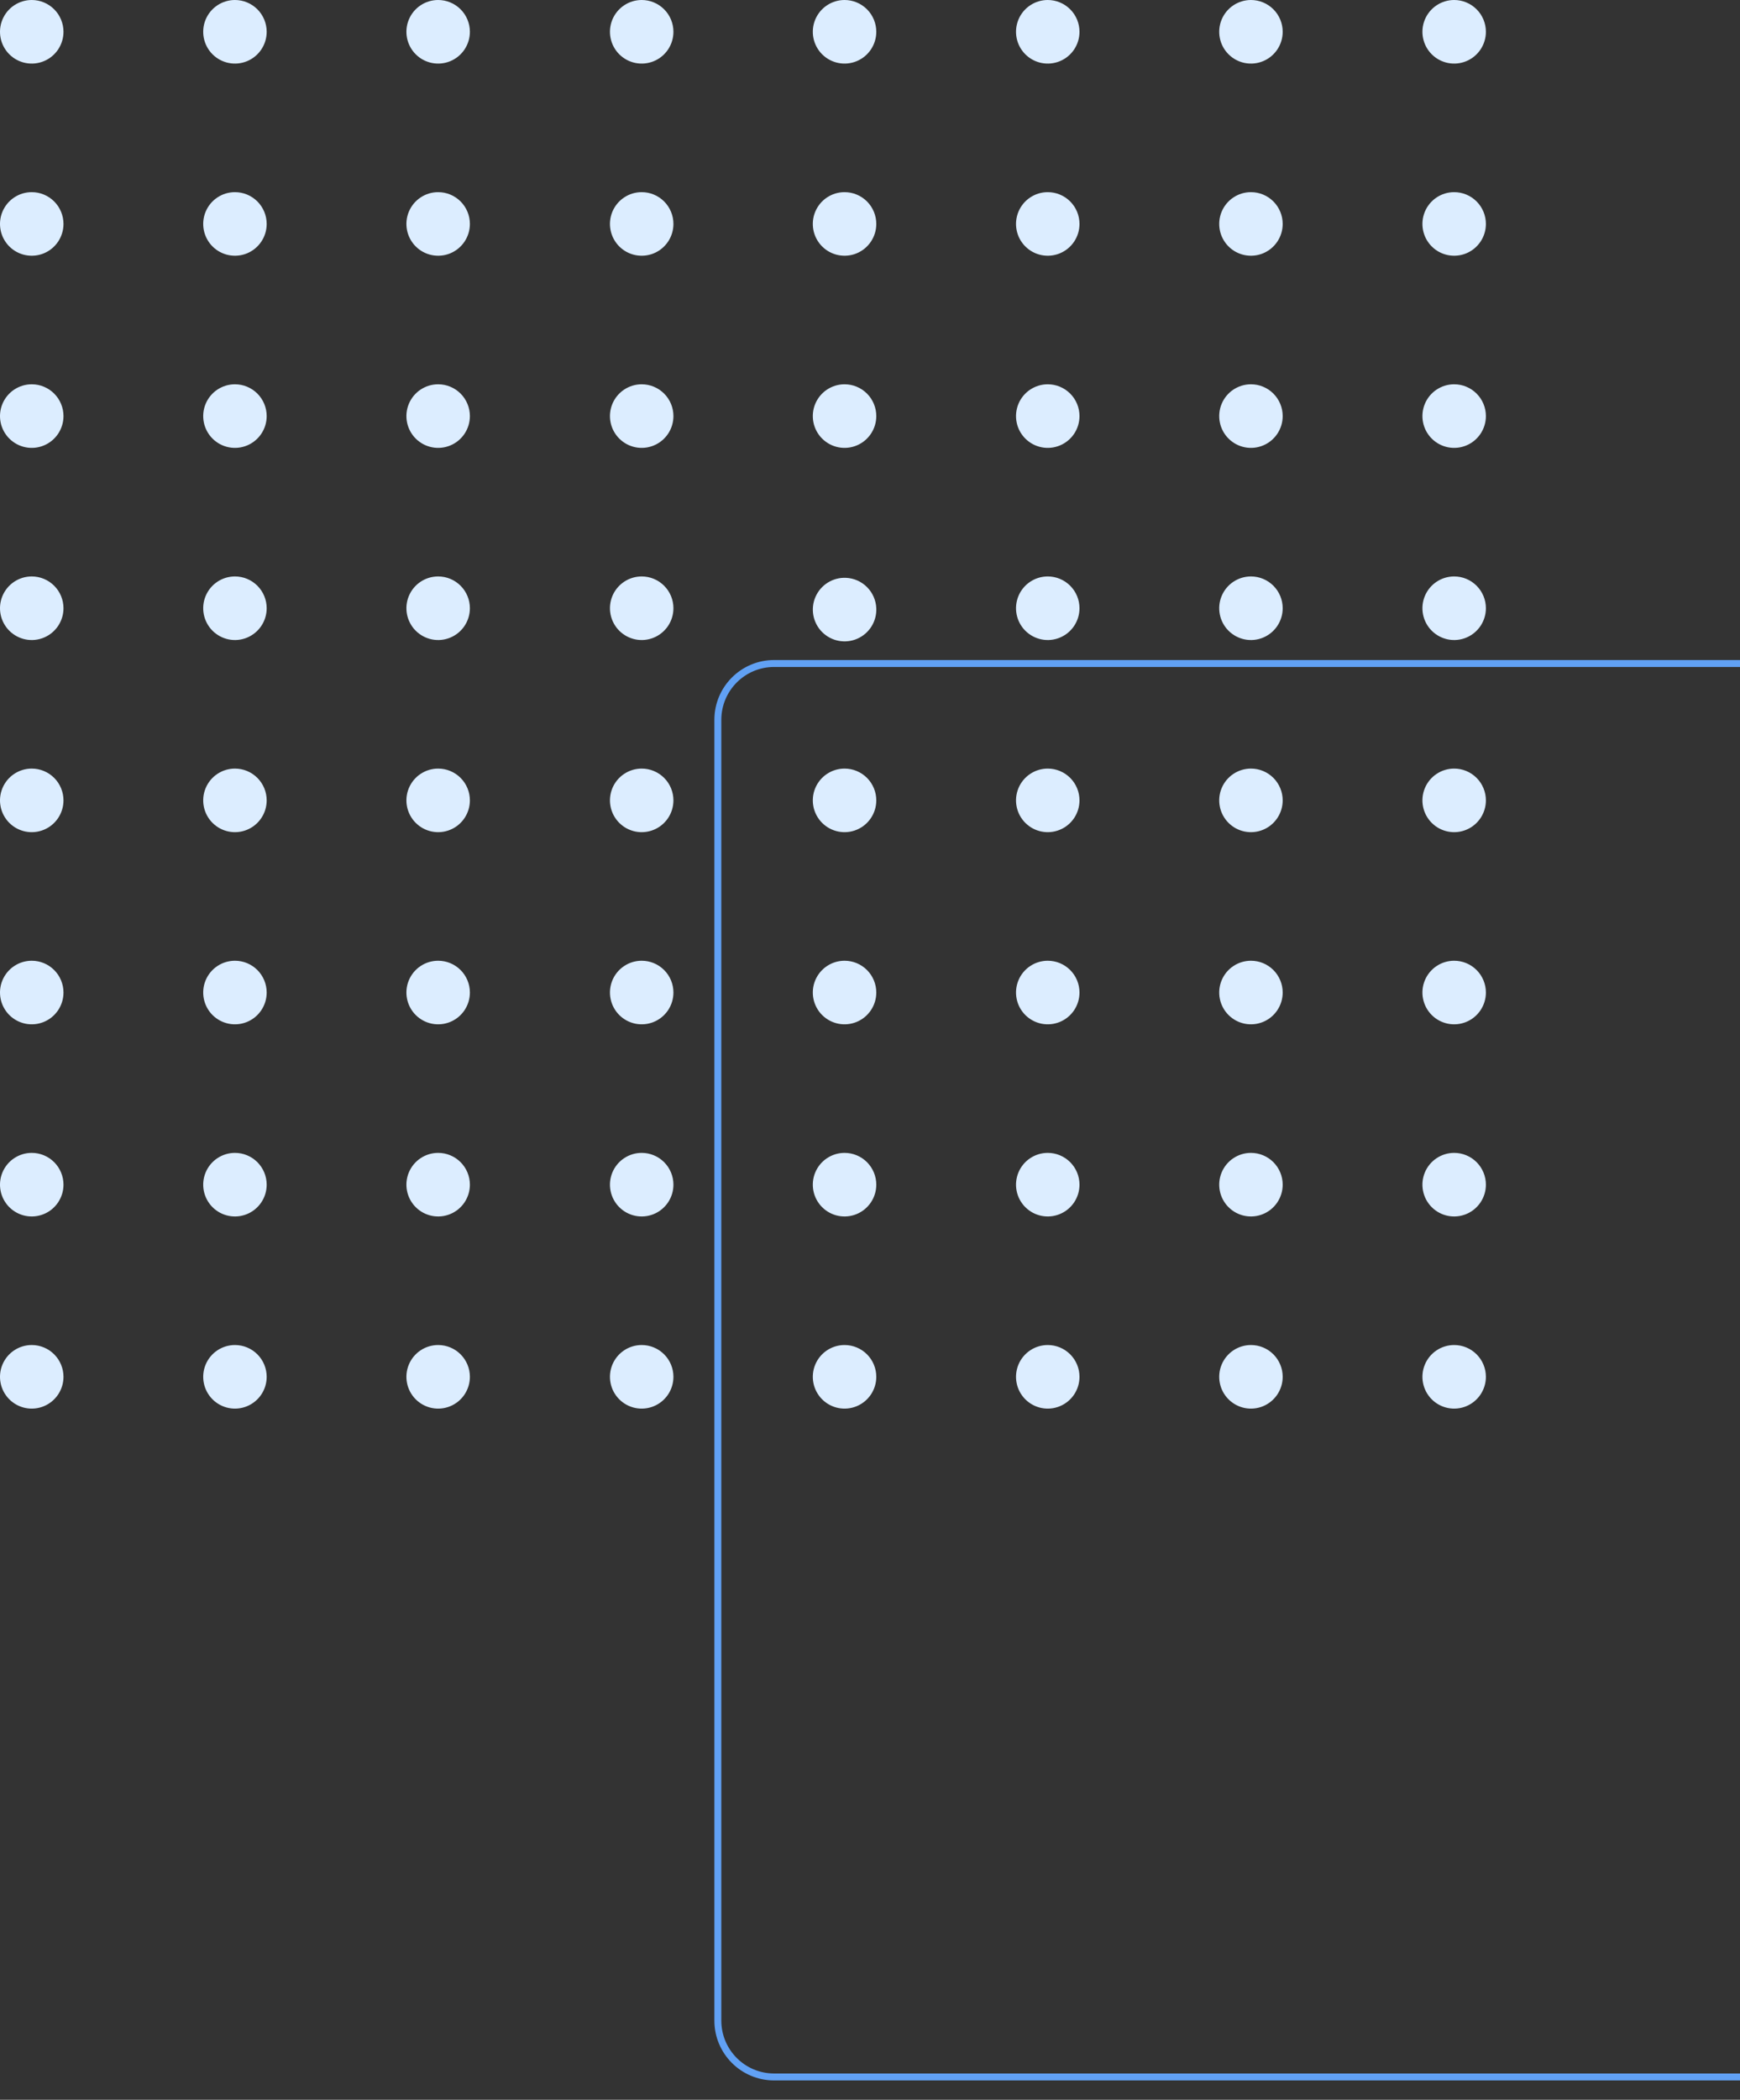 <svg width="223" height="269" viewBox="0 0 223 269" fill="none" xmlns="http://www.w3.org/2000/svg">
<rect x="0" y="0" width="223" height="269" fill="#333333" stroke="none"/>
<g clip-path="url(#clip0_199_188)">
<path fill-rule="evenodd" clip-rule="evenodd" d="M8.136 4.073C8.136 4.879 7.897 5.666 7.45 6.336C7.003 7.006 6.368 7.528 5.624 7.836C4.881 8.144 4.063 8.225 3.274 8.068C2.485 7.911 1.76 7.523 1.191 6.953C0.623 6.383 0.235 5.658 0.078 4.868C-0.079 4.078 0.002 3.259 0.31 2.514C0.618 1.77 1.139 1.134 1.808 0.686C2.477 0.239 3.263 0 4.068 0C4.602 0 5.131 0.105 5.624 0.31C6.118 0.515 6.566 0.815 6.944 1.193C7.322 1.571 7.621 2.02 7.826 2.514C8.03 3.009 8.136 3.538 8.136 4.073ZM8.136 28.689C8.136 29.494 7.897 30.282 7.45 30.951C7.003 31.621 6.368 32.143 5.624 32.452C4.881 32.76 4.063 32.84 3.274 32.683C2.485 32.526 1.76 32.138 1.191 31.569C0.623 30.999 0.235 30.273 0.078 29.483C-0.079 28.693 0.002 27.874 0.31 27.13C0.618 26.386 1.139 25.75 1.808 25.302C2.477 24.854 3.263 24.616 4.068 24.616C5.147 24.616 6.181 25.045 6.944 25.808C7.707 26.572 8.136 27.608 8.136 28.689ZM8.136 53.304C8.136 54.11 7.897 54.897 7.45 55.567C7.003 56.237 6.368 56.759 5.624 57.067C4.881 57.376 4.063 57.456 3.274 57.299C2.485 57.142 1.76 56.754 1.191 56.184C0.623 55.615 0.235 54.889 0.078 54.099C-0.079 53.309 0.002 52.49 0.31 51.745C0.618 51.001 1.139 50.365 1.808 49.918C2.477 49.47 3.263 49.231 4.068 49.231C5.147 49.231 6.181 49.66 6.944 50.424C7.707 51.188 8.136 52.224 8.136 53.304ZM8.136 77.92C8.136 78.725 7.897 79.513 7.45 80.183C7.003 80.852 6.368 81.374 5.624 81.683C4.881 81.991 4.063 82.072 3.274 81.915C2.485 81.757 1.76 81.369 1.191 80.8C0.623 80.23 0.235 79.504 0.078 78.714C-0.079 77.924 0.002 77.105 0.31 76.361C0.618 75.617 1.139 74.981 1.808 74.533C2.477 74.085 3.263 73.847 4.068 73.847C5.147 73.847 6.181 74.276 6.944 75.04C7.707 75.803 8.136 76.839 8.136 77.92ZM8.136 102.535C8.136 103.341 7.897 104.128 7.45 104.798C7.003 105.468 6.368 105.99 5.624 106.298C4.881 106.607 4.063 106.687 3.274 106.53C2.485 106.373 1.76 105.985 1.191 105.415C0.623 104.846 0.235 104.12 0.078 103.33C-0.079 102.54 0.002 101.721 0.31 100.977C0.618 100.232 1.139 99.596 1.808 99.149C2.477 98.701 3.263 98.462 4.068 98.462C5.147 98.462 6.181 98.891 6.944 99.655C7.707 100.419 8.136 101.455 8.136 102.535ZM8.136 127.151C8.136 127.956 7.897 128.744 7.45 129.414C7.003 130.084 6.368 130.606 5.624 130.914C4.881 131.222 4.063 131.303 3.274 131.146C2.485 130.988 1.76 130.601 1.191 130.031C0.623 129.461 0.235 128.735 0.078 127.945C-0.079 127.155 0.002 126.336 0.31 125.592C0.618 124.848 1.139 124.212 1.808 123.764C2.477 123.317 3.263 123.078 4.068 123.078C5.147 123.078 6.181 123.507 6.944 124.271C7.707 125.035 8.136 126.071 8.136 127.151ZM8.136 151.766C8.136 152.572 7.897 153.359 7.45 154.029C7.003 154.699 6.368 155.221 5.624 155.529C4.881 155.838 4.063 155.918 3.274 155.761C2.485 155.604 1.76 155.216 1.191 154.646C0.623 154.077 0.235 153.351 0.078 152.561C-0.079 151.771 0.002 150.952 0.31 150.208C0.618 149.463 1.139 148.827 1.808 148.38C2.477 147.932 3.263 147.693 4.068 147.693C5.147 147.693 6.181 148.122 6.944 148.886C7.707 149.65 8.136 150.686 8.136 151.766ZM7.45 178.645C7.897 177.975 8.136 177.187 8.136 176.382C8.136 175.302 7.707 174.266 6.944 173.502C6.181 172.738 5.147 172.309 4.068 172.309C3.263 172.309 2.477 172.548 1.808 172.995C1.139 173.443 0.618 174.079 0.31 174.823C0.002 175.567 -0.079 176.386 0.078 177.176C0.235 177.967 0.623 178.692 1.191 179.262C1.76 179.832 2.485 180.219 3.274 180.377C4.063 180.534 4.881 180.453 5.624 180.145C6.368 179.837 7.003 179.315 7.45 178.645ZM33.492 178.645C33.94 177.975 34.178 177.187 34.178 176.382C34.178 175.302 33.749 174.266 32.987 173.502C32.224 172.738 31.189 172.309 30.11 172.309C29.306 172.309 28.519 172.548 27.85 172.995C27.181 173.443 26.66 174.079 26.352 174.823C26.044 175.567 25.964 176.386 26.121 177.176C26.278 177.967 26.665 178.692 27.234 179.262C27.803 179.832 28.528 180.219 29.317 180.377C30.106 180.534 30.924 180.453 31.667 180.145C32.41 179.837 33.045 179.315 33.492 178.645ZM60.221 176.382C60.221 177.187 59.982 177.975 59.535 178.645C59.089 179.315 58.453 179.837 57.71 180.145C56.967 180.453 56.149 180.534 55.36 180.377C54.571 180.219 53.846 179.832 53.277 179.262C52.708 178.692 52.321 177.967 52.164 177.176C52.007 176.386 52.087 175.567 52.395 174.823C52.703 174.079 53.224 173.443 53.893 172.995C54.562 172.548 55.349 172.309 56.153 172.309C57.232 172.309 58.267 172.738 59.03 173.502C59.792 174.266 60.221 175.302 60.221 176.382ZM85.622 178.645C86.069 177.975 86.307 177.187 86.307 176.382C86.307 175.847 86.202 175.317 85.998 174.823C85.793 174.329 85.494 173.88 85.116 173.502C84.738 173.123 84.29 172.823 83.796 172.619C83.303 172.414 82.774 172.309 82.24 172.309C81.435 172.309 80.649 172.548 79.98 172.995C79.311 173.443 78.789 174.079 78.481 174.823C78.174 175.567 78.093 176.386 78.25 177.176C78.407 177.967 78.794 178.692 79.363 179.262C79.932 179.832 80.657 180.219 81.446 180.377C82.235 180.534 83.053 180.453 83.796 180.145C84.54 179.837 85.175 179.315 85.622 178.645ZM112.306 176.382C112.306 177.187 112.067 177.975 111.62 178.645C111.173 179.315 110.538 179.837 109.795 180.145C109.052 180.453 108.234 180.534 107.445 180.377C106.656 180.219 105.931 179.832 105.362 179.262C104.793 178.692 104.406 177.967 104.249 177.176C104.092 176.386 104.172 175.567 104.48 174.823C104.788 174.079 105.309 173.443 105.978 172.995C106.647 172.548 107.434 172.309 108.238 172.309C109.317 172.309 110.352 172.738 111.115 173.502C111.877 174.266 112.306 175.302 112.306 176.382ZM137.663 178.645C138.11 177.975 138.348 177.187 138.348 176.382C138.348 175.302 137.92 174.266 137.157 173.502C136.394 172.738 135.359 172.309 134.281 172.309C133.476 172.309 132.69 172.548 132.021 172.995C131.352 173.443 130.83 174.079 130.523 174.823C130.215 175.567 130.134 176.386 130.291 177.176C130.448 177.967 130.835 178.692 131.404 179.262C131.973 179.832 132.698 180.219 133.487 180.377C134.276 180.534 135.094 180.453 135.837 180.145C136.581 179.837 137.216 179.315 137.663 178.645ZM164.391 176.382C164.391 177.187 164.152 177.975 163.705 178.645C163.258 179.315 162.623 179.837 161.88 180.145C161.137 180.453 160.319 180.534 159.53 180.377C158.74 180.219 158.016 179.832 157.447 179.262C156.878 178.692 156.49 177.967 156.334 177.176C156.177 176.386 156.257 175.567 156.565 174.823C156.873 174.079 157.394 173.443 158.063 172.995C158.732 172.548 159.519 172.309 160.323 172.309C161.402 172.309 162.437 172.738 163.2 173.502C163.962 174.266 164.391 175.302 164.391 176.382ZM189.748 178.645C190.195 177.975 190.434 177.187 190.434 176.382C190.434 175.302 190.005 174.266 189.242 173.502C188.48 172.738 187.445 172.309 186.366 172.309C185.562 172.309 184.775 172.548 184.106 172.995C183.437 173.443 182.916 174.079 182.608 174.823C182.3 175.567 182.22 176.386 182.377 177.176C182.533 177.967 182.921 178.692 183.49 179.262C184.059 179.832 184.783 180.219 185.573 180.377C186.362 180.534 187.18 180.453 187.923 180.145C188.666 179.837 189.301 179.315 189.748 178.645ZM33.492 154.029C33.94 153.359 34.178 152.572 34.178 151.766C34.178 150.686 33.749 149.65 32.987 148.886C32.224 148.122 31.189 147.693 30.11 147.693C29.306 147.693 28.519 147.932 27.85 148.38C27.181 148.827 26.66 149.463 26.352 150.208C26.044 150.952 25.964 151.771 26.121 152.561C26.278 153.351 26.665 154.077 27.234 154.646C27.803 155.216 28.528 155.604 29.317 155.761C30.106 155.918 30.924 155.838 31.667 155.529C32.41 155.221 33.045 154.699 33.492 154.029ZM60.221 151.766C60.221 152.572 59.982 153.359 59.535 154.029C59.089 154.699 58.453 155.221 57.71 155.529C56.967 155.838 56.149 155.918 55.36 155.761C54.571 155.604 53.846 155.216 53.277 154.646C52.708 154.077 52.321 153.351 52.164 152.561C52.007 151.771 52.087 150.952 52.395 150.208C52.703 149.463 53.224 148.827 53.893 148.38C54.562 147.932 55.349 147.693 56.153 147.693C57.232 147.693 58.267 148.122 59.03 148.886C59.792 149.65 60.221 150.686 60.221 151.766ZM85.622 154.029C86.069 153.359 86.307 152.572 86.307 151.766C86.307 151.231 86.202 150.702 85.998 150.208C85.793 149.713 85.494 149.264 85.116 148.886C84.738 148.508 84.29 148.208 83.796 148.003C83.303 147.799 82.774 147.693 82.24 147.693C81.435 147.693 80.649 147.932 79.98 148.38C79.311 148.827 78.789 149.463 78.481 150.208C78.174 150.952 78.093 151.771 78.25 152.561C78.407 153.351 78.794 154.077 79.363 154.646C79.932 155.216 80.657 155.604 81.446 155.761C82.235 155.918 83.053 155.838 83.796 155.529C84.54 155.221 85.175 154.699 85.622 154.029ZM112.306 151.766C112.306 152.572 112.067 153.359 111.62 154.029C111.173 154.699 110.538 155.221 109.795 155.529C109.052 155.838 108.234 155.918 107.445 155.761C106.656 155.604 105.931 155.216 105.362 154.646C104.793 154.077 104.406 153.351 104.249 152.561C104.092 151.771 104.172 150.952 104.48 150.208C104.788 149.463 105.309 148.827 105.978 148.38C106.647 147.932 107.434 147.693 108.238 147.693C109.317 147.693 110.352 148.122 111.115 148.886C111.877 149.65 112.306 150.686 112.306 151.766ZM137.663 154.029C138.11 153.359 138.348 152.572 138.348 151.766C138.348 150.686 137.92 149.65 137.157 148.886C136.394 148.122 135.359 147.693 134.281 147.693C133.476 147.693 132.69 147.932 132.021 148.38C131.352 148.827 130.83 149.463 130.523 150.208C130.215 150.952 130.134 151.771 130.291 152.561C130.448 153.351 130.835 154.077 131.404 154.646C131.973 155.216 132.698 155.604 133.487 155.761C134.276 155.918 135.094 155.838 135.837 155.529C136.581 155.221 137.216 154.699 137.663 154.029ZM164.391 151.766C164.391 152.572 164.152 153.359 163.705 154.029C163.258 154.699 162.623 155.221 161.88 155.529C161.137 155.838 160.319 155.918 159.53 155.761C158.74 155.604 158.016 155.216 157.447 154.646C156.878 154.077 156.49 153.351 156.334 152.561C156.177 151.771 156.257 150.952 156.565 150.208C156.873 149.463 157.394 148.827 158.063 148.38C158.732 147.932 159.519 147.693 160.323 147.693C161.402 147.693 162.437 148.122 163.2 148.886C163.962 149.65 164.391 150.686 164.391 151.766ZM189.748 154.029C190.195 153.359 190.434 152.572 190.434 151.766C190.434 150.686 190.005 149.65 189.242 148.886C188.48 148.122 187.445 147.693 186.366 147.693C185.562 147.693 184.775 147.932 184.106 148.38C183.437 148.827 182.916 149.463 182.608 150.208C182.3 150.952 182.22 151.771 182.377 152.561C182.533 153.351 182.921 154.077 183.49 154.646C184.059 155.216 184.783 155.604 185.573 155.761C186.362 155.918 187.18 155.838 187.923 155.529C188.666 155.221 189.301 154.699 189.748 154.029ZM33.492 129.414C33.94 128.744 34.178 127.956 34.178 127.151C34.178 126.071 33.749 125.035 32.987 124.271C32.224 123.507 31.189 123.078 30.11 123.078C29.306 123.078 28.519 123.317 27.85 123.764C27.181 124.212 26.66 124.848 26.352 125.592C26.044 126.336 25.964 127.155 26.121 127.945C26.278 128.735 26.665 129.461 27.234 130.031C27.803 130.601 28.528 130.988 29.317 131.146C30.106 131.303 30.924 131.222 31.667 130.914C32.41 130.606 33.045 130.084 33.492 129.414ZM60.221 127.151C60.221 127.956 59.982 128.744 59.535 129.414C59.089 130.084 58.453 130.606 57.71 130.914C56.967 131.222 56.149 131.303 55.36 131.146C54.571 130.988 53.846 130.601 53.277 130.031C52.708 129.461 52.321 128.735 52.164 127.945C52.007 127.155 52.087 126.336 52.395 125.592C52.703 124.848 53.224 124.212 53.893 123.764C54.562 123.317 55.349 123.078 56.153 123.078C57.232 123.078 58.267 123.507 59.03 124.271C59.792 125.035 60.221 126.071 60.221 127.151ZM85.622 129.414C86.069 128.744 86.307 127.956 86.307 127.151C86.307 126.616 86.202 126.086 85.998 125.592C85.793 125.098 85.494 124.649 85.116 124.271C84.738 123.892 84.29 123.592 83.796 123.388C83.303 123.183 82.774 123.078 82.24 123.078C81.435 123.078 80.649 123.317 79.98 123.764C79.311 124.212 78.789 124.848 78.481 125.592C78.174 126.336 78.093 127.155 78.25 127.945C78.407 128.735 78.794 129.461 79.363 130.031C79.932 130.601 80.657 130.988 81.446 131.146C82.235 131.303 83.053 131.222 83.796 130.914C84.54 130.606 85.175 130.084 85.622 129.414ZM112.306 127.151C112.306 127.956 112.067 128.744 111.62 129.414C111.173 130.084 110.538 130.606 109.795 130.914C109.052 131.222 108.234 131.303 107.445 131.146C106.656 130.988 105.931 130.601 105.362 130.031C104.793 129.461 104.406 128.735 104.249 127.945C104.092 127.155 104.172 126.336 104.48 125.592C104.788 124.848 105.309 124.212 105.978 123.764C106.647 123.317 107.434 123.078 108.238 123.078C109.317 123.078 110.352 123.507 111.115 124.271C111.877 125.035 112.306 126.071 112.306 127.151ZM137.663 129.414C138.11 128.744 138.348 127.956 138.348 127.151C138.348 126.071 137.92 125.035 137.157 124.271C136.394 123.507 135.359 123.078 134.281 123.078C133.476 123.078 132.69 123.317 132.021 123.764C131.352 124.212 130.83 124.848 130.523 125.592C130.215 126.336 130.134 127.155 130.291 127.945C130.448 128.735 130.835 129.461 131.404 130.031C131.973 130.601 132.698 130.988 133.487 131.146C134.276 131.303 135.094 131.222 135.837 130.914C136.581 130.606 137.216 130.084 137.663 129.414ZM164.391 127.151C164.391 127.956 164.152 128.744 163.705 129.414C163.258 130.084 162.623 130.606 161.88 130.914C161.137 131.222 160.319 131.303 159.53 131.146C158.74 130.988 158.016 130.601 157.447 130.031C156.878 129.461 156.49 128.735 156.334 127.945C156.177 127.155 156.257 126.336 156.565 125.592C156.873 124.848 157.394 124.212 158.063 123.764C158.732 123.317 159.519 123.078 160.323 123.078C161.402 123.078 162.437 123.507 163.2 124.271C163.962 125.035 164.391 126.071 164.391 127.151ZM189.748 129.414C190.195 128.744 190.434 127.956 190.434 127.151C190.434 126.071 190.005 125.035 189.242 124.271C188.48 123.507 187.445 123.078 186.366 123.078C185.562 123.078 184.775 123.317 184.106 123.764C183.437 124.212 182.916 124.848 182.608 125.592C182.3 126.336 182.22 127.155 182.377 127.945C182.533 128.735 182.921 129.461 183.49 130.031C184.059 130.601 184.783 130.988 185.573 131.146C186.362 131.303 187.18 131.222 187.923 130.914C188.666 130.606 189.301 130.084 189.748 129.414ZM33.492 104.798C33.94 104.128 34.178 103.341 34.178 102.535C34.178 101.455 33.749 100.419 32.987 99.655C32.224 98.891 31.189 98.462 30.11 98.462C29.306 98.462 28.519 98.701 27.85 99.149C27.181 99.596 26.66 100.232 26.352 100.977C26.044 101.721 25.964 102.54 26.121 103.33C26.278 104.12 26.665 104.846 27.234 105.415C27.803 105.985 28.528 106.373 29.317 106.53C30.106 106.687 30.924 106.607 31.667 106.298C32.41 105.99 33.045 105.468 33.492 104.798ZM60.221 102.535C60.221 103.341 59.982 104.128 59.535 104.798C59.089 105.468 58.453 105.99 57.71 106.298C56.967 106.607 56.149 106.687 55.36 106.53C54.571 106.373 53.846 105.985 53.277 105.415C52.708 104.846 52.321 104.12 52.164 103.33C52.007 102.54 52.087 101.721 52.395 100.977C52.703 100.232 53.224 99.596 53.893 99.149C54.562 98.701 55.349 98.462 56.153 98.462C57.232 98.462 58.267 98.891 59.03 99.655C59.792 100.419 60.221 101.455 60.221 102.535ZM85.622 104.798C86.069 104.128 86.307 103.341 86.307 102.535C86.307 102 86.202 101.471 85.998 100.977C85.793 100.482 85.494 100.033 85.116 99.655C84.738 99.277 84.29 98.977 83.796 98.772C83.303 98.567 82.774 98.462 82.24 98.462C81.435 98.462 80.649 98.701 79.98 99.149C79.311 99.596 78.789 100.232 78.481 100.977C78.174 101.721 78.093 102.54 78.25 103.33C78.407 104.12 78.794 104.846 79.363 105.415C79.932 105.985 80.657 106.373 81.446 106.53C82.235 106.687 83.053 106.607 83.796 106.298C84.54 105.99 85.175 105.468 85.622 104.798ZM112.306 102.535C112.306 103.341 112.067 104.128 111.62 104.798C111.173 105.468 110.538 105.99 109.795 106.298C109.052 106.607 108.234 106.687 107.445 106.53C106.656 106.373 105.931 105.985 105.362 105.415C104.793 104.846 104.406 104.12 104.249 103.33C104.092 102.54 104.172 101.721 104.48 100.977C104.788 100.232 105.309 99.596 105.978 99.149C106.647 98.701 107.434 98.462 108.238 98.462C109.317 98.462 110.352 98.891 111.115 99.655C111.877 100.419 112.306 101.455 112.306 102.535ZM137.663 104.798C138.11 104.128 138.348 103.341 138.348 102.535C138.348 101.455 137.92 100.419 137.157 99.655C136.394 98.891 135.359 98.462 134.281 98.462C133.476 98.462 132.69 98.701 132.021 99.149C131.352 99.596 130.83 100.232 130.523 100.977C130.215 101.721 130.134 102.54 130.291 103.33C130.448 104.12 130.835 104.846 131.404 105.415C131.973 105.985 132.698 106.373 133.487 106.53C134.276 106.687 135.094 106.607 135.837 106.298C136.581 105.99 137.216 105.468 137.663 104.798ZM164.391 102.535C164.391 103.341 164.152 104.128 163.705 104.798C163.258 105.468 162.623 105.99 161.88 106.298C161.137 106.607 160.319 106.687 159.53 106.53C158.74 106.373 158.016 105.985 157.447 105.415C156.878 104.846 156.49 104.12 156.334 103.33C156.177 102.54 156.257 101.721 156.565 100.977C156.873 100.232 157.394 99.596 158.063 99.149C158.732 98.701 159.519 98.462 160.323 98.462C161.402 98.462 162.437 98.891 163.2 99.655C163.962 100.419 164.391 101.455 164.391 102.535ZM189.748 104.798C190.195 104.128 190.434 103.341 190.434 102.535C190.434 101.455 190.005 100.419 189.242 99.655C188.48 98.891 187.445 98.462 186.366 98.462C185.562 98.462 184.775 98.701 184.106 99.149C183.437 99.596 182.916 100.232 182.608 100.977C182.3 101.721 182.22 102.54 182.377 103.33C182.533 104.12 182.921 104.846 183.49 105.415C184.059 105.985 184.783 106.373 185.573 106.53C186.362 106.687 187.18 106.607 187.923 106.298C188.666 105.99 189.301 105.468 189.748 104.798ZM33.492 80.183C33.94 79.513 34.178 78.725 34.178 77.92C34.178 76.839 33.749 75.803 32.987 75.04C32.224 74.276 31.189 73.847 30.11 73.847C29.306 73.847 28.519 74.085 27.85 74.533C27.181 74.981 26.66 75.617 26.352 76.361C26.044 77.105 25.964 77.924 26.121 78.714C26.278 79.504 26.665 80.23 27.234 80.8C27.803 81.369 28.528 81.757 29.317 81.915C30.106 82.072 30.924 81.991 31.667 81.683C32.41 81.374 33.045 80.852 33.492 80.183ZM60.221 77.92C60.221 78.725 59.982 79.513 59.535 80.183C59.089 80.852 58.453 81.374 57.71 81.683C56.967 81.991 56.149 82.072 55.36 81.915C54.571 81.757 53.846 81.369 53.277 80.8C52.708 80.23 52.321 79.504 52.164 78.714C52.007 77.924 52.087 77.105 52.395 76.361C52.703 75.617 53.224 74.981 53.893 74.533C54.562 74.085 55.349 73.847 56.153 73.847C57.232 73.847 58.267 74.276 59.03 75.04C59.792 75.803 60.221 76.839 60.221 77.92ZM85.622 80.183C86.069 79.513 86.307 78.725 86.307 77.92C86.307 77.385 86.202 76.855 85.998 76.361C85.793 75.867 85.494 75.418 85.116 75.04C84.738 74.661 84.29 74.361 83.796 74.157C83.303 73.952 82.774 73.847 82.24 73.847C81.435 73.847 80.649 74.085 79.98 74.533C79.311 74.981 78.789 75.617 78.481 76.361C78.174 77.105 78.093 77.924 78.25 78.714C78.407 79.504 78.794 80.23 79.363 80.8C79.932 81.369 80.657 81.757 81.446 81.915C82.235 82.072 83.053 81.991 83.796 81.683C84.54 81.374 85.175 80.852 85.622 80.183ZM112.306 77.92C112.341 78.739 112.128 79.55 111.695 80.247C111.262 80.943 110.629 81.492 109.878 81.822C109.128 82.152 108.296 82.248 107.491 82.096C106.686 81.945 105.945 81.553 105.366 80.973C104.786 80.393 104.396 79.651 104.244 78.845C104.093 78.039 104.188 77.206 104.518 76.455C104.848 75.704 105.396 75.07 106.091 74.636C106.787 74.202 107.597 73.989 108.415 74.024C109.433 74.067 110.398 74.492 111.118 75.213C111.839 75.934 112.263 76.9 112.306 77.92ZM137.663 80.183C138.11 79.513 138.348 78.725 138.348 77.92C138.348 76.839 137.92 75.803 137.157 75.04C136.394 74.276 135.359 73.847 134.281 73.847C133.476 73.847 132.69 74.085 132.021 74.533C131.352 74.981 130.83 75.617 130.523 76.361C130.215 77.105 130.134 77.924 130.291 78.714C130.448 79.504 130.835 80.23 131.404 80.8C131.973 81.369 132.698 81.757 133.487 81.915C134.276 82.072 135.094 81.991 135.837 81.683C136.581 81.374 137.216 80.852 137.663 80.183ZM164.391 77.92C164.391 78.725 164.152 79.513 163.705 80.183C163.258 80.852 162.623 81.374 161.88 81.683C161.137 81.991 160.319 82.072 159.53 81.915C158.74 81.757 158.016 81.369 157.447 80.8C156.878 80.23 156.49 79.504 156.334 78.714C156.177 77.924 156.257 77.105 156.565 76.361C156.873 75.617 157.394 74.981 158.063 74.533C158.732 74.085 159.519 73.847 160.323 73.847C161.402 73.847 162.437 74.276 163.2 75.04C163.962 75.803 164.391 76.839 164.391 77.92ZM189.748 80.183C190.195 79.513 190.434 78.725 190.434 77.92C190.434 76.839 190.005 75.803 189.242 75.04C188.48 74.276 187.445 73.847 186.366 73.847C185.562 73.847 184.775 74.085 184.106 74.533C183.437 74.981 182.916 75.617 182.608 76.361C182.3 77.105 182.22 77.924 182.377 78.714C182.533 79.504 182.921 80.23 183.49 80.8C184.059 81.369 184.783 81.757 185.573 81.915C186.362 82.072 187.18 81.991 187.923 81.683C188.666 81.374 189.301 80.852 189.748 80.183ZM33.492 55.567C33.94 54.897 34.178 54.11 34.178 53.304C34.178 52.224 33.749 51.188 32.987 50.424C32.224 49.66 31.189 49.231 30.11 49.231C29.306 49.231 28.519 49.47 27.85 49.918C27.181 50.365 26.66 51.001 26.352 51.745C26.044 52.49 25.964 53.309 26.121 54.099C26.278 54.889 26.665 55.615 27.234 56.184C27.803 56.754 28.528 57.142 29.317 57.299C30.106 57.456 30.924 57.376 31.667 57.067C32.41 56.759 33.045 56.237 33.492 55.567ZM60.221 53.304C60.221 54.11 59.982 54.897 59.535 55.567C59.089 56.237 58.453 56.759 57.71 57.067C56.967 57.376 56.149 57.456 55.36 57.299C54.571 57.142 53.846 56.754 53.277 56.184C52.708 55.615 52.321 54.889 52.164 54.099C52.007 53.309 52.087 52.49 52.395 51.745C52.703 51.001 53.224 50.365 53.893 49.918C54.562 49.47 55.349 49.231 56.153 49.231C57.232 49.231 58.267 49.66 59.03 50.424C59.792 51.188 60.221 52.224 60.221 53.304ZM85.622 55.567C86.069 54.897 86.307 54.11 86.307 53.304C86.307 52.769 86.202 52.24 85.998 51.745C85.793 51.251 85.494 50.802 85.116 50.424C84.738 50.046 84.29 49.746 83.796 49.541C83.303 49.337 82.774 49.231 82.24 49.231C81.435 49.231 80.649 49.47 79.98 49.918C79.311 50.365 78.789 51.001 78.481 51.745C78.174 52.49 78.093 53.309 78.25 54.099C78.407 54.889 78.794 55.615 79.363 56.184C79.932 56.754 80.657 57.142 81.446 57.299C82.235 57.456 83.053 57.376 83.796 57.067C84.54 56.759 85.175 56.237 85.622 55.567ZM112.306 53.304C112.306 54.11 112.067 54.897 111.62 55.567C111.173 56.237 110.538 56.759 109.795 57.067C109.052 57.376 108.234 57.456 107.445 57.299C106.656 57.142 105.931 56.754 105.362 56.184C104.793 55.615 104.406 54.889 104.249 54.099C104.092 53.309 104.172 52.49 104.48 51.745C104.788 51.001 105.309 50.365 105.978 49.918C106.647 49.47 107.434 49.231 108.238 49.231C109.317 49.231 110.352 49.66 111.115 50.424C111.877 51.188 112.306 52.224 112.306 53.304ZM137.663 55.567C138.11 54.897 138.348 54.11 138.348 53.304C138.348 52.224 137.92 51.188 137.157 50.424C136.394 49.66 135.359 49.231 134.281 49.231C133.476 49.231 132.69 49.47 132.021 49.918C131.352 50.365 130.83 51.001 130.523 51.745C130.215 52.49 130.134 53.309 130.291 54.099C130.448 54.889 130.835 55.615 131.404 56.184C131.973 56.754 132.698 57.142 133.487 57.299C134.276 57.456 135.094 57.376 135.837 57.067C136.581 56.759 137.216 56.237 137.663 55.567ZM164.391 53.304C164.391 54.11 164.152 54.897 163.705 55.567C163.258 56.237 162.623 56.759 161.88 57.067C161.137 57.376 160.319 57.456 159.53 57.299C158.74 57.142 158.016 56.754 157.447 56.184C156.878 55.615 156.49 54.889 156.334 54.099C156.177 53.309 156.257 52.49 156.565 51.745C156.873 51.001 157.394 50.365 158.063 49.918C158.732 49.47 159.519 49.231 160.323 49.231C161.402 49.231 162.437 49.66 163.2 50.424C163.962 51.188 164.391 52.224 164.391 53.304ZM189.748 55.567C190.195 54.897 190.434 54.11 190.434 53.304C190.434 52.224 190.005 51.188 189.242 50.424C188.48 49.66 187.445 49.231 186.366 49.231C185.562 49.231 184.775 49.47 184.106 49.918C183.437 50.365 182.916 51.001 182.608 51.745C182.3 52.49 182.22 53.309 182.377 54.099C182.533 54.889 182.921 55.615 183.49 56.184C184.059 56.754 184.783 57.142 185.573 57.299C186.362 57.456 187.18 57.376 187.923 57.067C188.666 56.759 189.301 56.237 189.748 55.567ZM33.492 30.951C33.94 30.282 34.178 29.494 34.178 28.689C34.178 27.608 33.749 26.572 32.987 25.808C32.224 25.045 31.189 24.616 30.11 24.616C29.306 24.616 28.519 24.854 27.85 25.302C27.181 25.75 26.66 26.386 26.352 27.13C26.044 27.874 25.964 28.693 26.121 29.483C26.278 30.273 26.665 30.999 27.234 31.569C27.803 32.138 28.528 32.526 29.317 32.683C30.106 32.84 30.924 32.76 31.667 32.452C32.41 32.143 33.045 31.621 33.492 30.951ZM60.221 28.689C60.221 29.494 59.982 30.282 59.535 30.951C59.089 31.621 58.453 32.143 57.71 32.452C56.967 32.76 56.149 32.84 55.36 32.683C54.571 32.526 53.846 32.138 53.277 31.569C52.708 30.999 52.321 30.273 52.164 29.483C52.007 28.693 52.087 27.874 52.395 27.13C52.703 26.386 53.224 25.75 53.893 25.302C54.562 24.854 55.349 24.616 56.153 24.616C57.232 24.616 58.267 25.045 59.03 25.808C59.792 26.572 60.221 27.608 60.221 28.689ZM85.622 30.951C86.069 30.282 86.307 29.494 86.307 28.689C86.307 28.154 86.202 27.624 85.998 27.13C85.793 26.636 85.494 26.187 85.116 25.808C84.738 25.43 84.29 25.13 83.796 24.926C83.303 24.721 82.774 24.616 82.24 24.616C81.435 24.616 80.649 24.854 79.98 25.302C79.311 25.75 78.789 26.386 78.481 27.13C78.174 27.874 78.093 28.693 78.25 29.483C78.407 30.273 78.794 30.999 79.363 31.569C79.932 32.138 80.657 32.526 81.446 32.683C82.235 32.84 83.053 32.76 83.796 32.452C84.54 32.143 85.175 31.621 85.622 30.951ZM112.306 28.689C112.306 29.494 112.067 30.282 111.62 30.951C111.173 31.621 110.538 32.143 109.795 32.452C109.052 32.76 108.234 32.84 107.445 32.683C106.656 32.526 105.931 32.138 105.362 31.569C104.793 30.999 104.406 30.273 104.249 29.483C104.092 28.693 104.172 27.874 104.48 27.13C104.788 26.386 105.309 25.75 105.978 25.302C106.647 24.854 107.434 24.616 108.238 24.616C109.317 24.616 110.352 25.045 111.115 25.808C111.877 26.572 112.306 27.608 112.306 28.689ZM137.663 30.951C138.11 30.282 138.348 29.494 138.348 28.689C138.348 27.608 137.92 26.572 137.157 25.808C136.394 25.045 135.359 24.616 134.281 24.616C133.476 24.616 132.69 24.854 132.021 25.302C131.352 25.75 130.83 26.386 130.523 27.13C130.215 27.874 130.134 28.693 130.291 29.483C130.448 30.273 130.835 30.999 131.404 31.569C131.973 32.138 132.698 32.526 133.487 32.683C134.276 32.84 135.094 32.76 135.837 32.452C136.581 32.143 137.216 31.621 137.663 30.951ZM164.391 28.689C164.391 29.494 164.152 30.282 163.705 30.951C163.258 31.621 162.623 32.143 161.88 32.452C161.137 32.76 160.319 32.84 159.53 32.683C158.74 32.526 158.016 32.138 157.447 31.569C156.878 30.999 156.49 30.273 156.334 29.483C156.177 28.693 156.257 27.874 156.565 27.13C156.873 26.386 157.394 25.75 158.063 25.302C158.732 24.854 159.519 24.616 160.323 24.616C161.402 24.616 162.437 25.045 163.2 25.808C163.962 26.572 164.391 27.608 164.391 28.689ZM189.748 30.951C190.195 30.282 190.434 29.494 190.434 28.689C190.434 27.608 190.005 26.572 189.242 25.808C188.48 25.045 187.445 24.616 186.366 24.616C185.562 24.616 184.775 24.854 184.106 25.302C183.437 25.75 182.916 26.386 182.608 27.13C182.3 27.874 182.22 28.693 182.377 29.483C182.533 30.273 182.921 30.999 183.49 31.569C184.059 32.138 184.783 32.526 185.573 32.683C186.362 32.84 187.18 32.76 187.923 32.452C188.666 32.143 189.301 31.621 189.748 30.951ZM33.492 6.336C33.94 5.666 34.178 4.879 34.178 4.073C34.178 3.538 34.073 3.009 33.868 2.514C33.664 2.02 33.364 1.571 32.987 1.193C32.609 0.815 32.16 0.515 31.667 0.31C31.173 0.105 30.644 0 30.11 0C29.306 0 28.519 0.239 27.85 0.686C27.181 1.134 26.66 1.77 26.352 2.514C26.044 3.259 25.964 4.078 26.121 4.868C26.278 5.658 26.665 6.383 27.234 6.953C27.803 7.523 28.528 7.911 29.317 8.068C30.106 8.225 30.924 8.144 31.667 7.836C32.41 7.528 33.045 7.006 33.492 6.336ZM60.221 4.073C60.221 4.879 59.982 5.666 59.535 6.336C59.089 7.006 58.453 7.528 57.71 7.836C56.967 8.144 56.149 8.225 55.36 8.068C54.571 7.911 53.846 7.523 53.277 6.953C52.708 6.383 52.321 5.658 52.164 4.868C52.007 4.078 52.087 3.259 52.395 2.514C52.703 1.77 53.224 1.134 53.893 0.686C54.562 0.239 55.349 0 56.153 0C56.687 0 57.216 0.105 57.71 0.31C58.203 0.515 58.652 0.815 59.03 1.193C59.407 1.571 59.707 2.02 59.911 2.514C60.116 3.009 60.221 3.538 60.221 4.073ZM85.622 6.336C86.069 5.666 86.307 4.879 86.307 4.073C86.307 3.538 86.202 3.009 85.998 2.514C85.793 2.02 85.494 1.571 85.116 1.193C84.738 0.815 84.29 0.515 83.796 0.31C83.303 0.105 82.774 0 82.24 0C81.435 0 80.649 0.239 79.98 0.686C79.311 1.134 78.789 1.77 78.481 2.514C78.174 3.259 78.093 4.078 78.25 4.868C78.407 5.658 78.794 6.383 79.363 6.953C79.932 7.523 80.657 7.911 81.446 8.068C82.235 8.225 83.053 8.144 83.796 7.836C84.54 7.528 85.175 7.006 85.622 6.336ZM112.306 4.073C112.306 4.879 112.067 5.666 111.62 6.336C111.173 7.006 110.538 7.528 109.795 7.836C109.052 8.144 108.234 8.225 107.445 8.068C106.656 7.911 105.931 7.523 105.362 6.953C104.793 6.383 104.406 5.658 104.249 4.868C104.092 4.078 104.172 3.259 104.48 2.514C104.788 1.77 105.309 1.134 105.978 0.686C106.647 0.239 107.434 0 108.238 0C108.772 0 109.301 0.105 109.795 0.31C110.288 0.515 110.737 0.815 111.115 1.193C111.492 1.571 111.792 2.02 111.996 2.514C112.201 3.009 112.306 3.538 112.306 4.073ZM137.663 6.336C138.11 5.666 138.348 4.879 138.348 4.073C138.348 3.538 138.243 3.009 138.039 2.514C137.834 2.02 137.535 1.571 137.157 1.193C136.779 0.815 136.331 0.515 135.837 0.31C135.344 0.105 134.815 0 134.281 0C133.476 0 132.69 0.239 132.021 0.686C131.352 1.134 130.83 1.77 130.523 2.514C130.215 3.259 130.134 4.078 130.291 4.868C130.448 5.658 130.835 6.383 131.404 6.953C131.973 7.523 132.698 7.911 133.487 8.068C134.276 8.225 135.094 8.144 135.837 7.836C136.581 7.528 137.216 7.006 137.663 6.336ZM164.391 4.073C164.391 4.879 164.152 5.666 163.705 6.336C163.258 7.006 162.623 7.528 161.88 7.836C161.137 8.144 160.319 8.225 159.53 8.068C158.74 7.911 158.016 7.523 157.447 6.953C156.878 6.383 156.49 5.658 156.334 4.868C156.177 4.078 156.257 3.259 156.565 2.514C156.873 1.77 157.394 1.134 158.063 0.686C158.732 0.239 159.519 0 160.323 0C160.857 0 161.386 0.105 161.88 0.31C162.373 0.515 162.822 0.815 163.2 1.193C163.577 1.571 163.877 2.02 164.081 2.514C164.286 3.009 164.391 3.538 164.391 4.073ZM189.748 6.336C190.195 5.666 190.434 4.879 190.434 4.073C190.434 3.538 190.329 3.009 190.124 2.514C189.92 2.02 189.62 1.571 189.242 1.193C188.865 0.815 188.416 0.515 187.923 0.31C187.429 0.105 186.9 0 186.366 0C185.562 0 184.775 0.239 184.106 0.686C183.437 1.134 182.916 1.77 182.608 2.514C182.3 3.259 182.22 4.078 182.377 4.868C182.533 5.658 182.921 6.383 183.49 6.953C184.059 7.523 184.783 7.911 185.573 8.068C186.362 8.225 187.18 8.144 187.923 7.836C188.666 7.528 189.301 7.006 189.748 6.336Z" fill="#DCEDFF"/>
<path d="M265.632 85H99.207C95.227 85 92 88.231 92 92.216V258.858C92 262.844 95.227 266.075 99.207 266.075H265.632C269.612 266.075 272.839 262.844 272.839 258.858V92.216C272.839 88.231 269.612 85 265.632 85Z" stroke="#61A1F4" stroke-width="0.89" stroke-miterlimit="10"/>
</g>
<defs>
<clipPath id="clip0_199_188">
<rect width="274" height="269" fill="white"/>
</clipPath>
</defs>
</svg>
